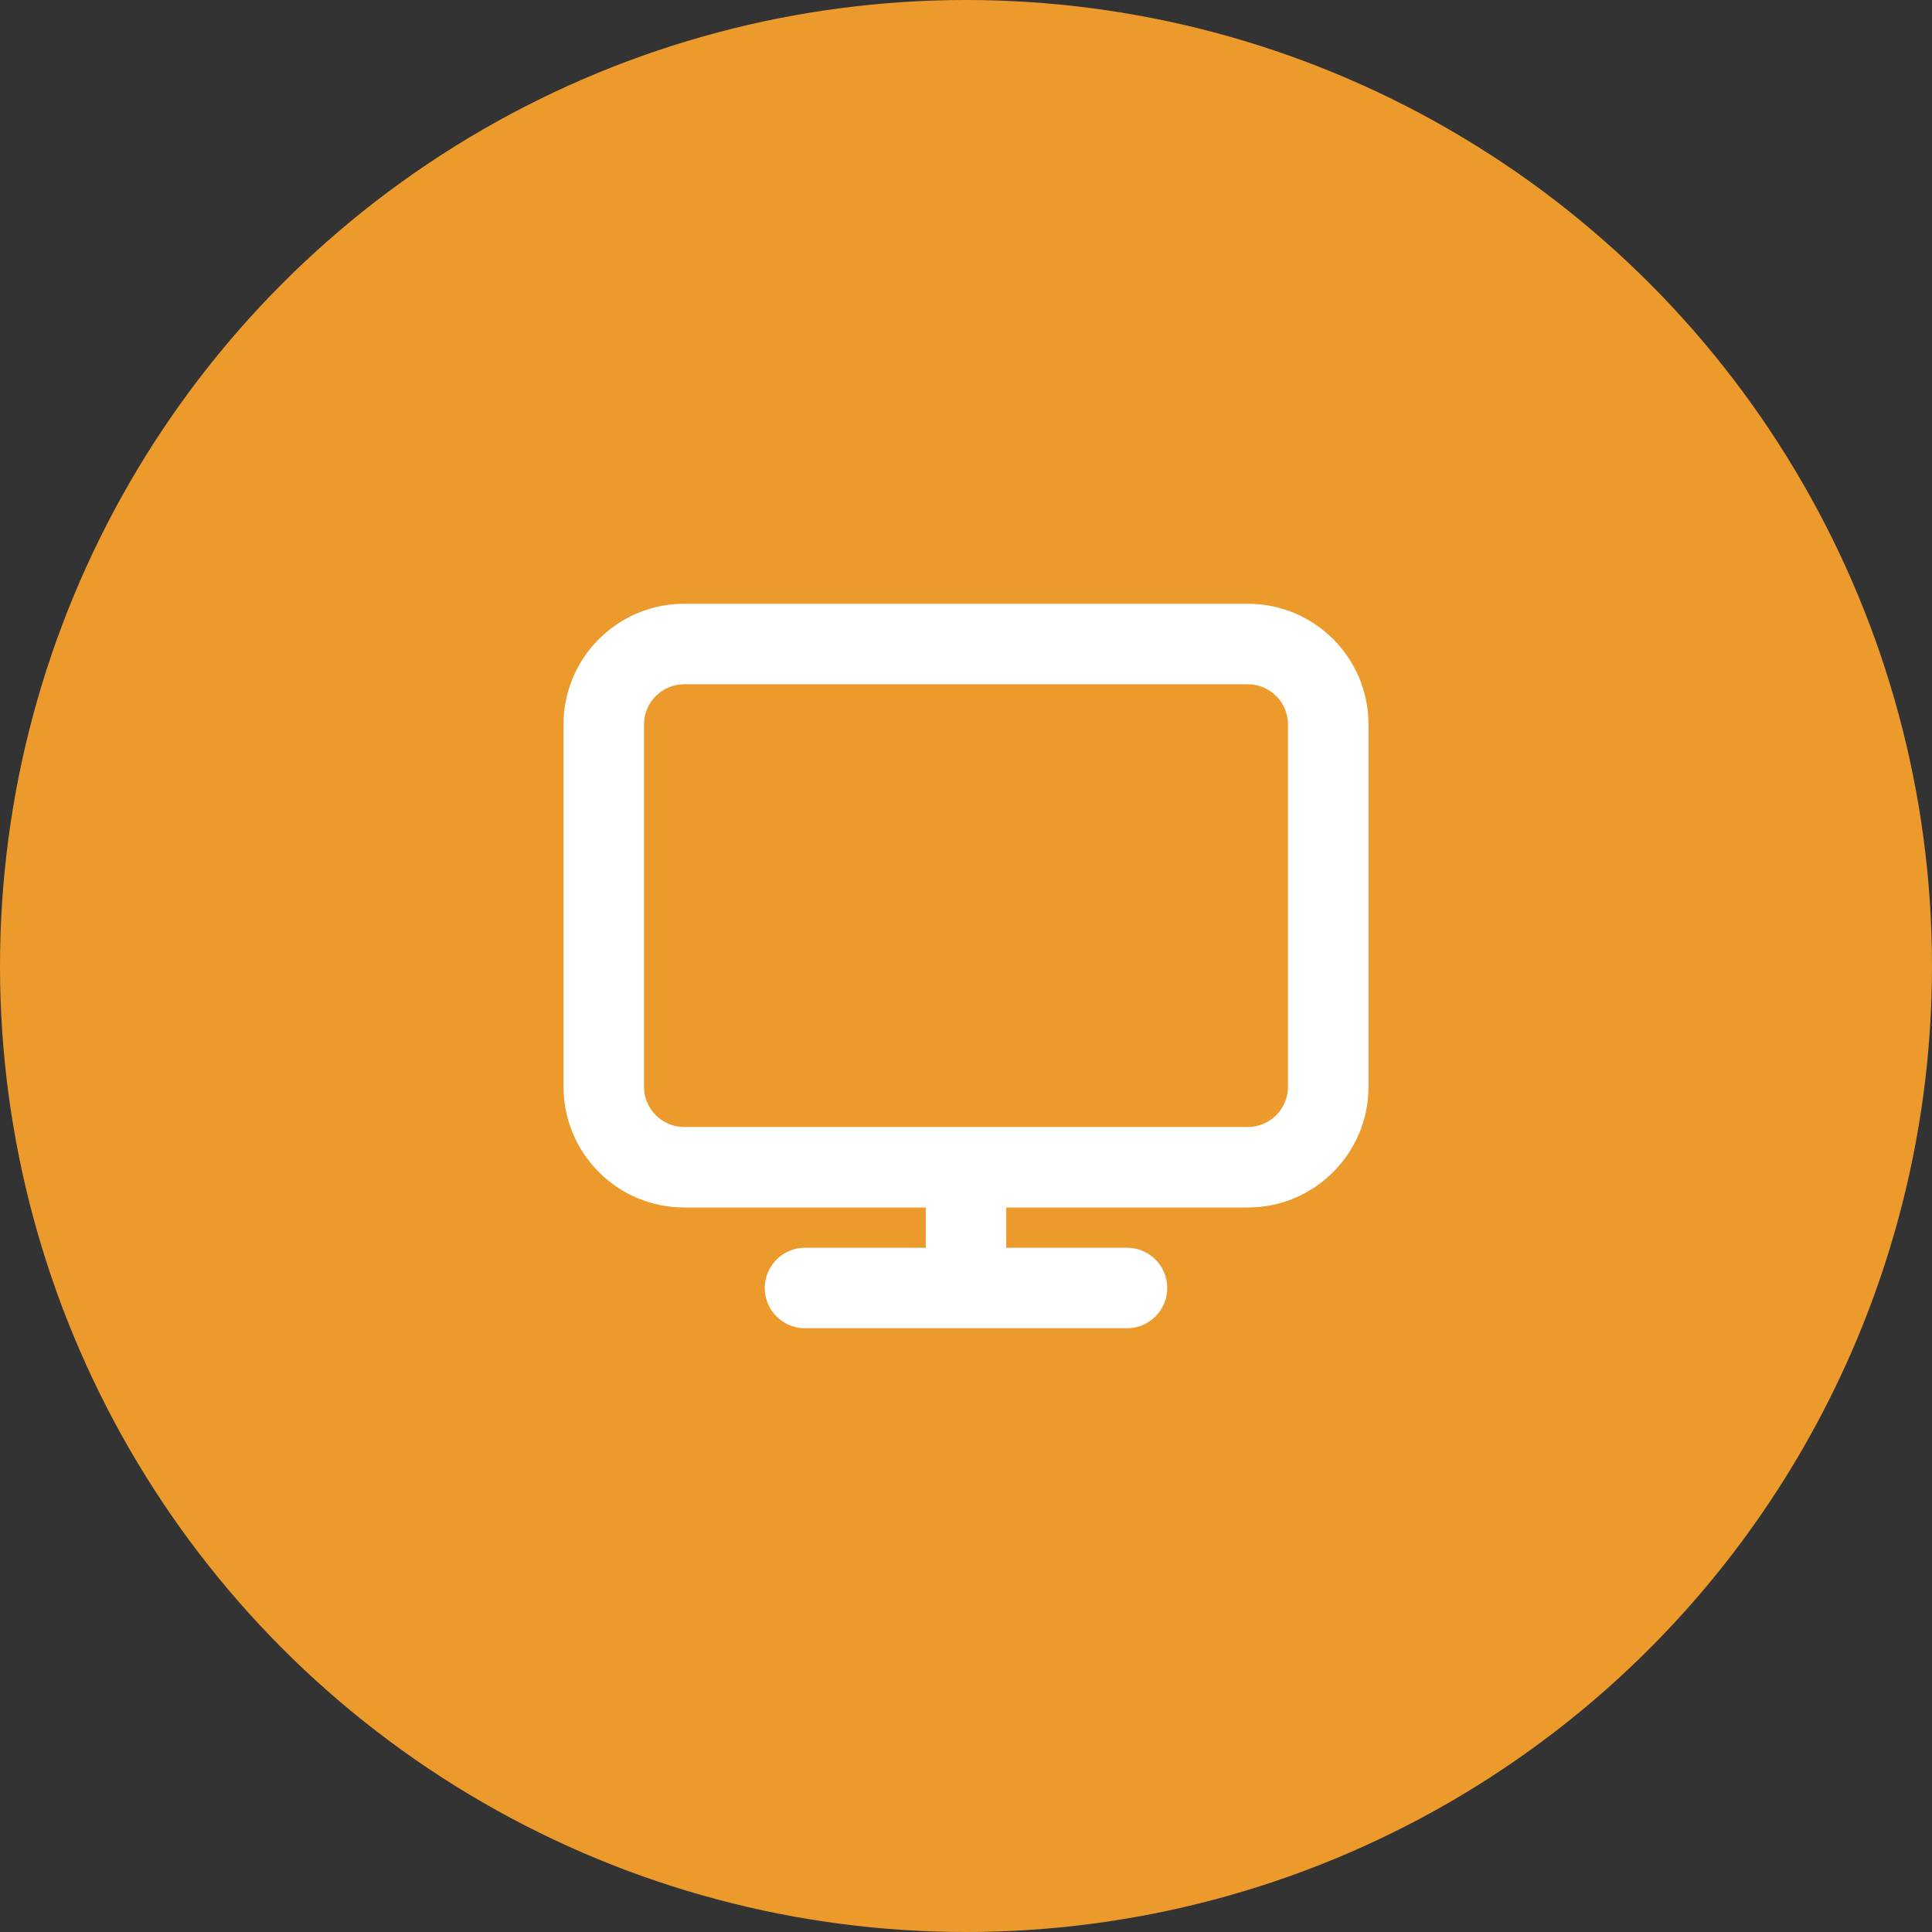 <svg width="24" height="24" viewBox="0 0 24 24" fill="none" xmlns="http://www.w3.org/2000/svg">
<rect x="0" y="0" width="24" height="24" fill="#333333" stroke="none"/>
<circle cx="12" cy="12" r="12" fill="#EC9A2B"/>
<path fill-rule="evenodd" clip-rule="evenodd" d="M16 13.5L16 9C16 8.724 15.776 8.5 15.5 8.5L8.5 8.5C8.224 8.5 8 8.724 8 9L8 13.5C8 13.776 8.224 14 8.5 14L15.5 14C15.776 14 16 13.776 16 13.5ZM17 9C17 8.171 16.328 7.5 15.5 7.5L8.5 7.5C7.672 7.5 7 8.171 7 9L7 13.5C7 14.328 7.672 15 8.5 15H11.5V15.5H10C9.724 15.5 9.5 15.724 9.5 16C9.5 16.276 9.724 16.5 10 16.5H14C14.276 16.5 14.5 16.276 14.5 16C14.5 15.724 14.276 15.5 14 15.5H12.5V15H15.5C16.328 15 17 14.328 17 13.5V9Z" fill="white"/>
</svg>
